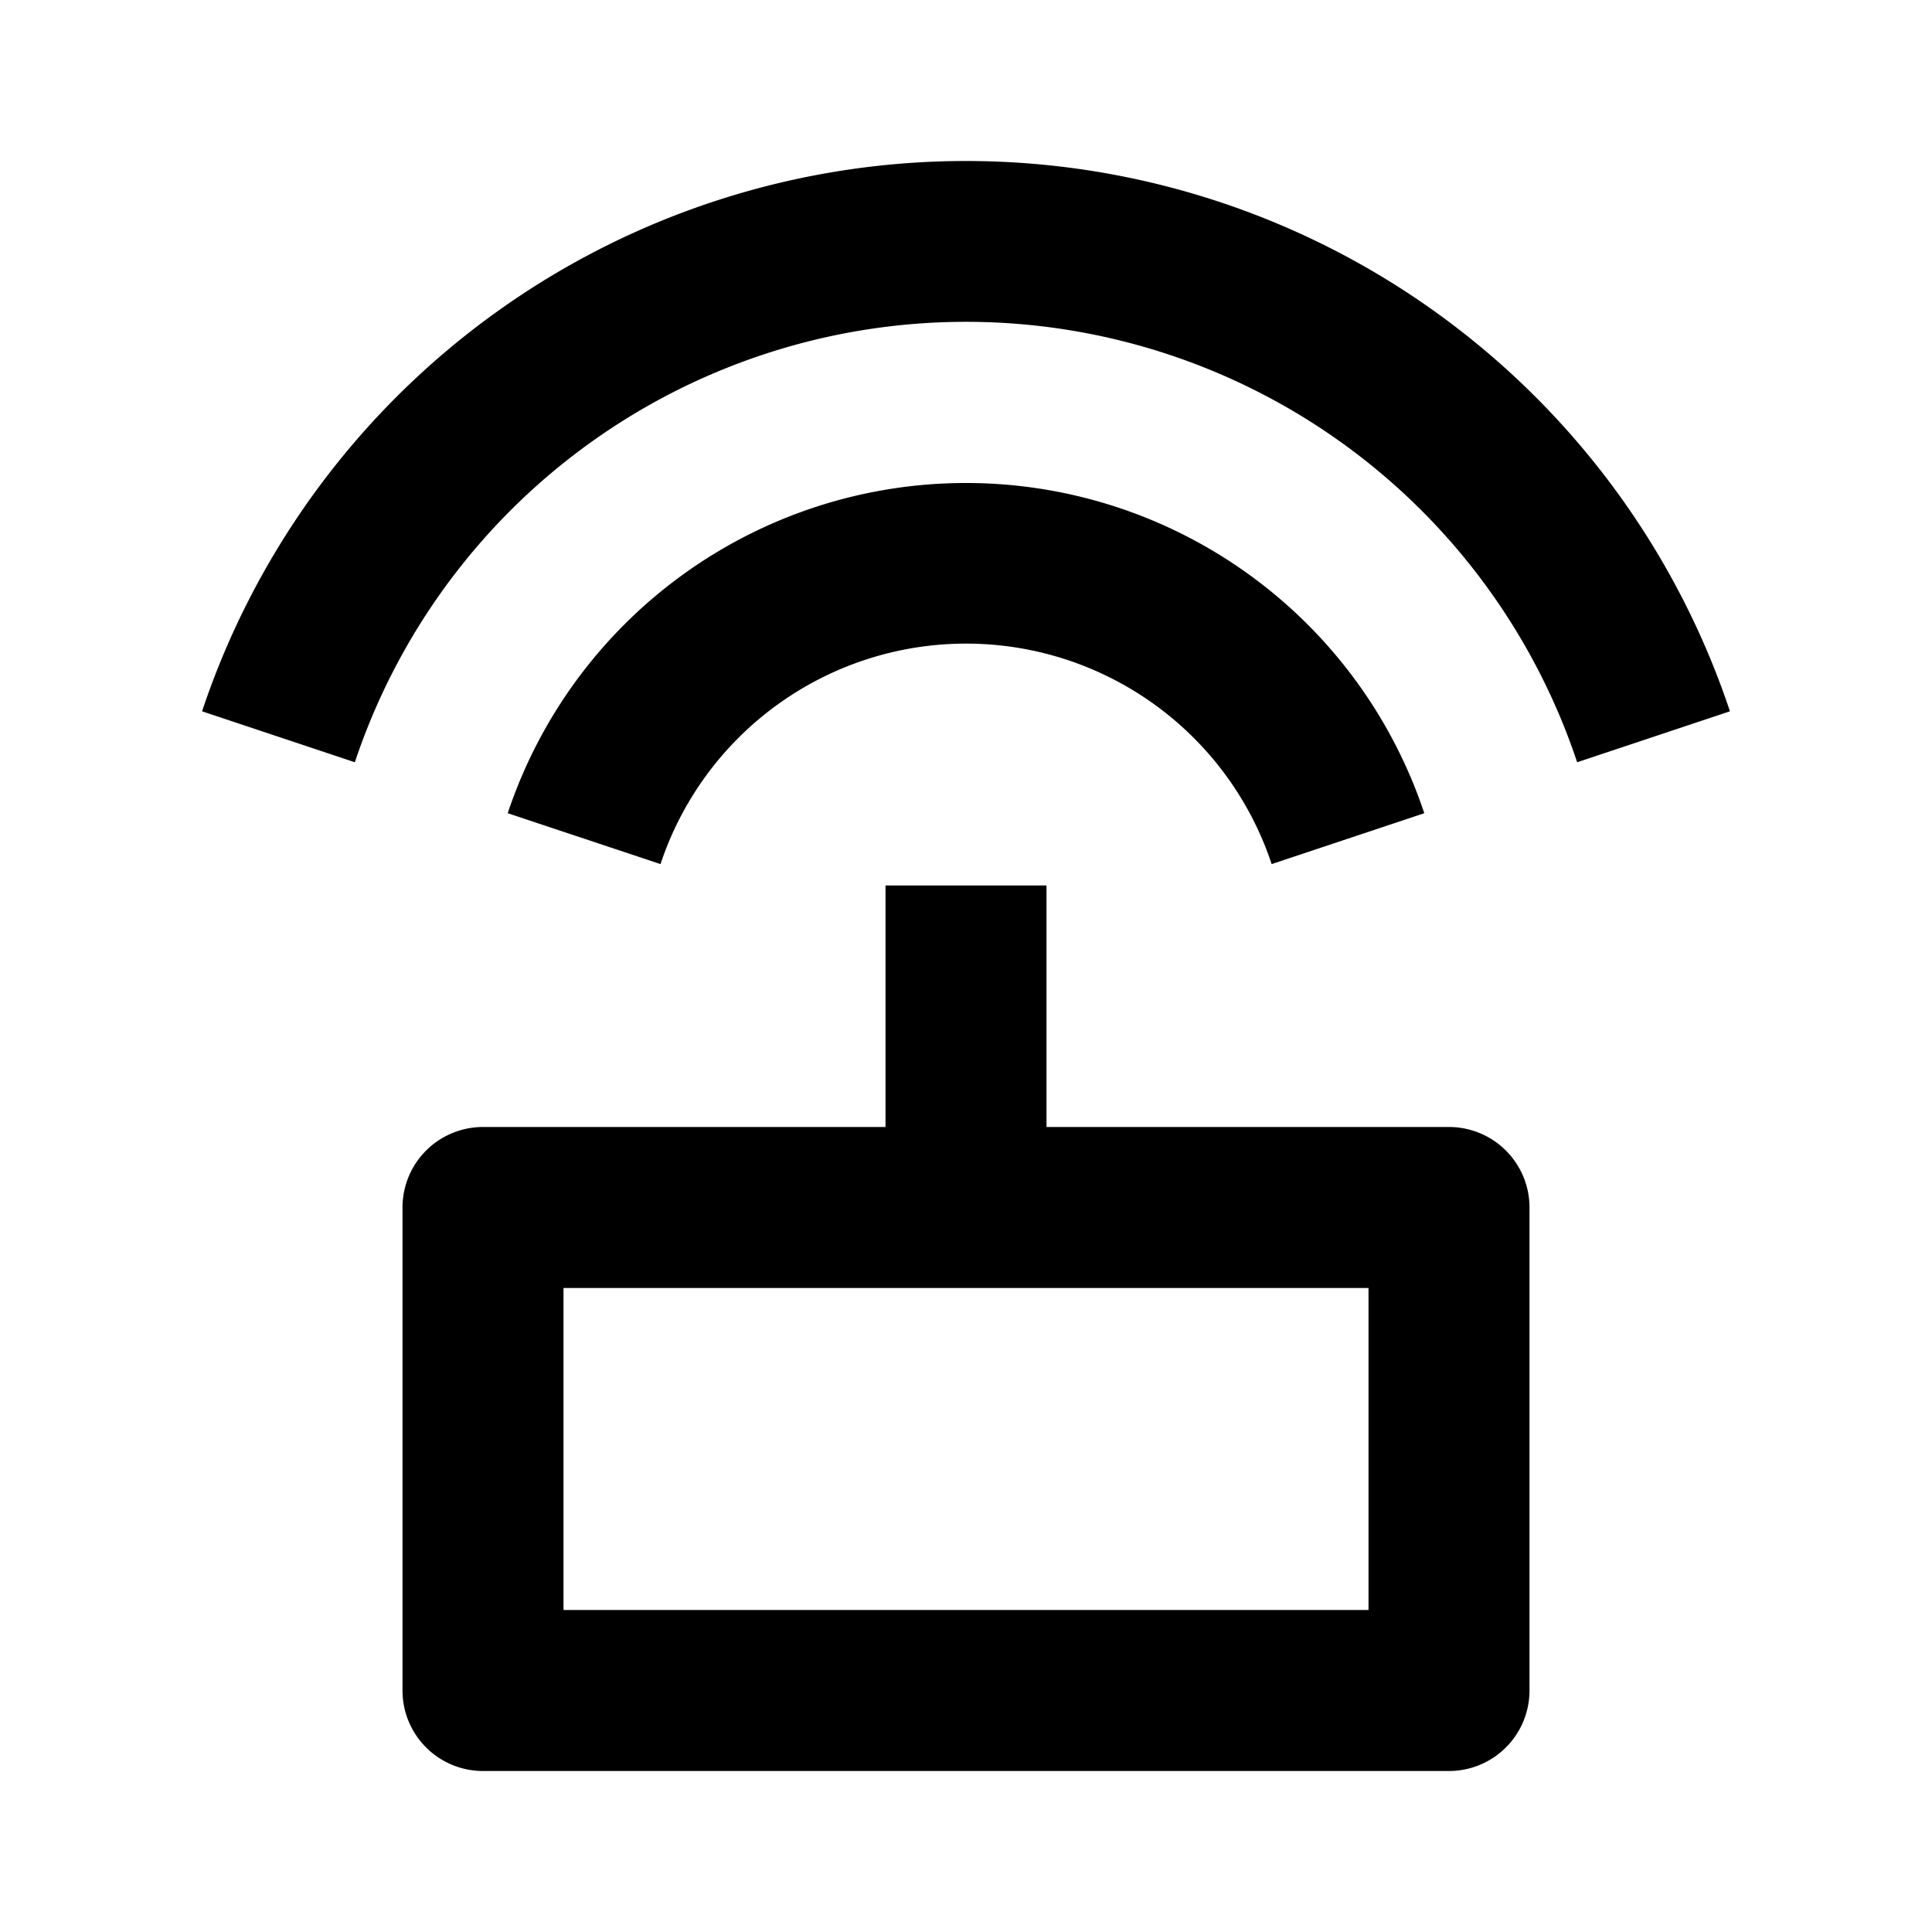<svg xmlns="http://www.w3.org/2000/svg" viewBox="0 0 24 24"><path d="M12 2a10.005 10.005 0 0 0-9.49 6.836l1.898.633a8.003 8.003 0 0 1 15.184 0l1.898-.633A10.005 10.005 0 0 0 12 2zm0 4a6 6 0 0 0-5.693 4.102l1.898.632a4 4 0 0 1 7.592 0l1.896-.632A6 6 0 0 0 12 6zm-1 5v3H6a1 1 0 0 0-1 1v6a1 1 0 0 0 1 1h12a1 1 0 0 0 1-1v-6a1 1 0 0 0-1-1h-5v-3zm-4 5h10v4H7z"/></svg>
